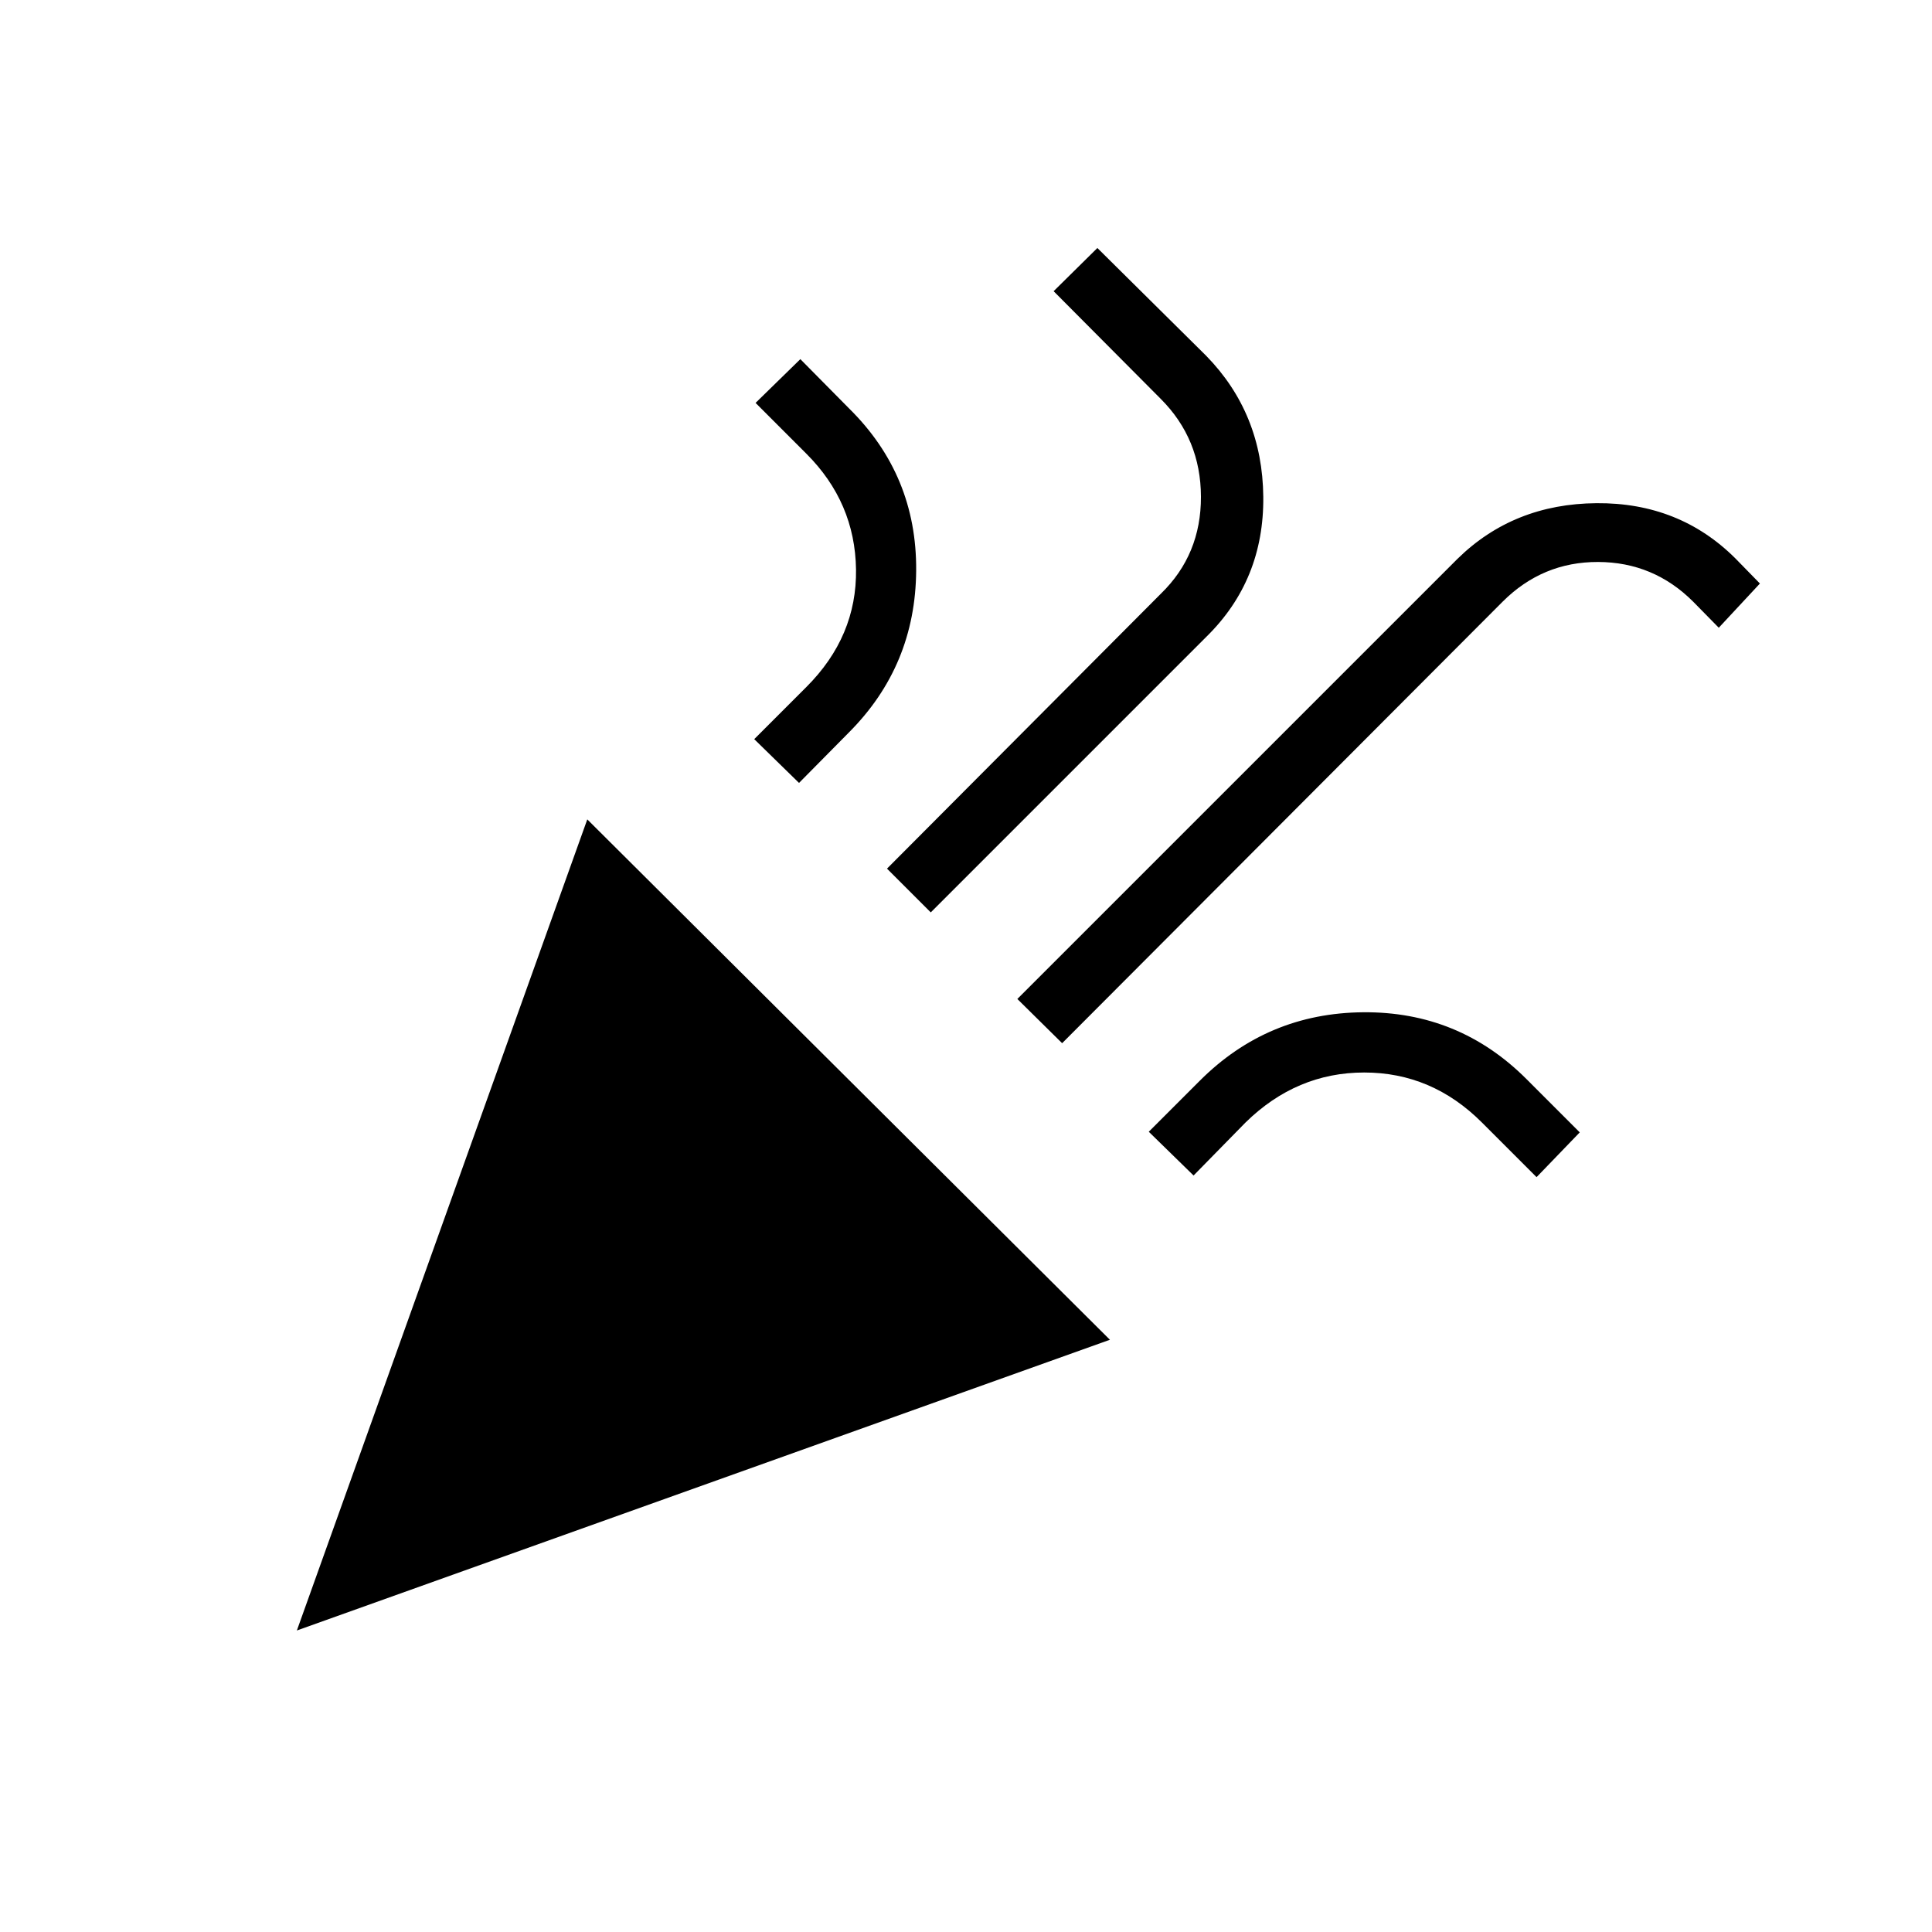 <svg xmlns="http://www.w3.org/2000/svg" height="40" viewBox="0 -960 960 960" width="40"><path d="m147.51-149.82 144.31-403.03 259.69 258.57-404 144.46Zm380.26-291.82-22.26-21.98 218.67-218.66q27.87-27.36 69.1-27.69 41.23-.34 69.11 27.53l12.1 12.39-20.44 21.97L841.36-661q-19.68-19.68-47.3-19.76-27.61-.07-47.44 19.76L527.77-441.64ZM397.03-570.97l-22.26-21.75 25.95-25.95q25.11-25.11 24.63-58.41-.49-33.29-24.63-57.43l-25.28-25.29 22.25-21.74 24.18 24.46q33.71 33.2 33.37 80.57-.33 47.37-33.52 80.56l-24.69 24.98Zm65.46 64.33-21.75-21.74 136.18-136.7q19.9-19.38 19.82-48.1-.07-28.72-19.97-48.62l-53.23-53.51 21.74-21.46 54.05 53.54q27.98 28.64 28.39 70.05.41 41.41-28.23 69.54l-137 137ZM593.08-375.9l-22.26-21.74 25.39-25.39q33.57-33.57 81.12-33.98 47.55-.41 81.13 33.16l26.51 26.52-21.46 22.25-27.18-27.18q-24.82-24.82-58.45-24.82-33.62 0-58.96 24.82l-25.84 26.36Z"/></svg>
